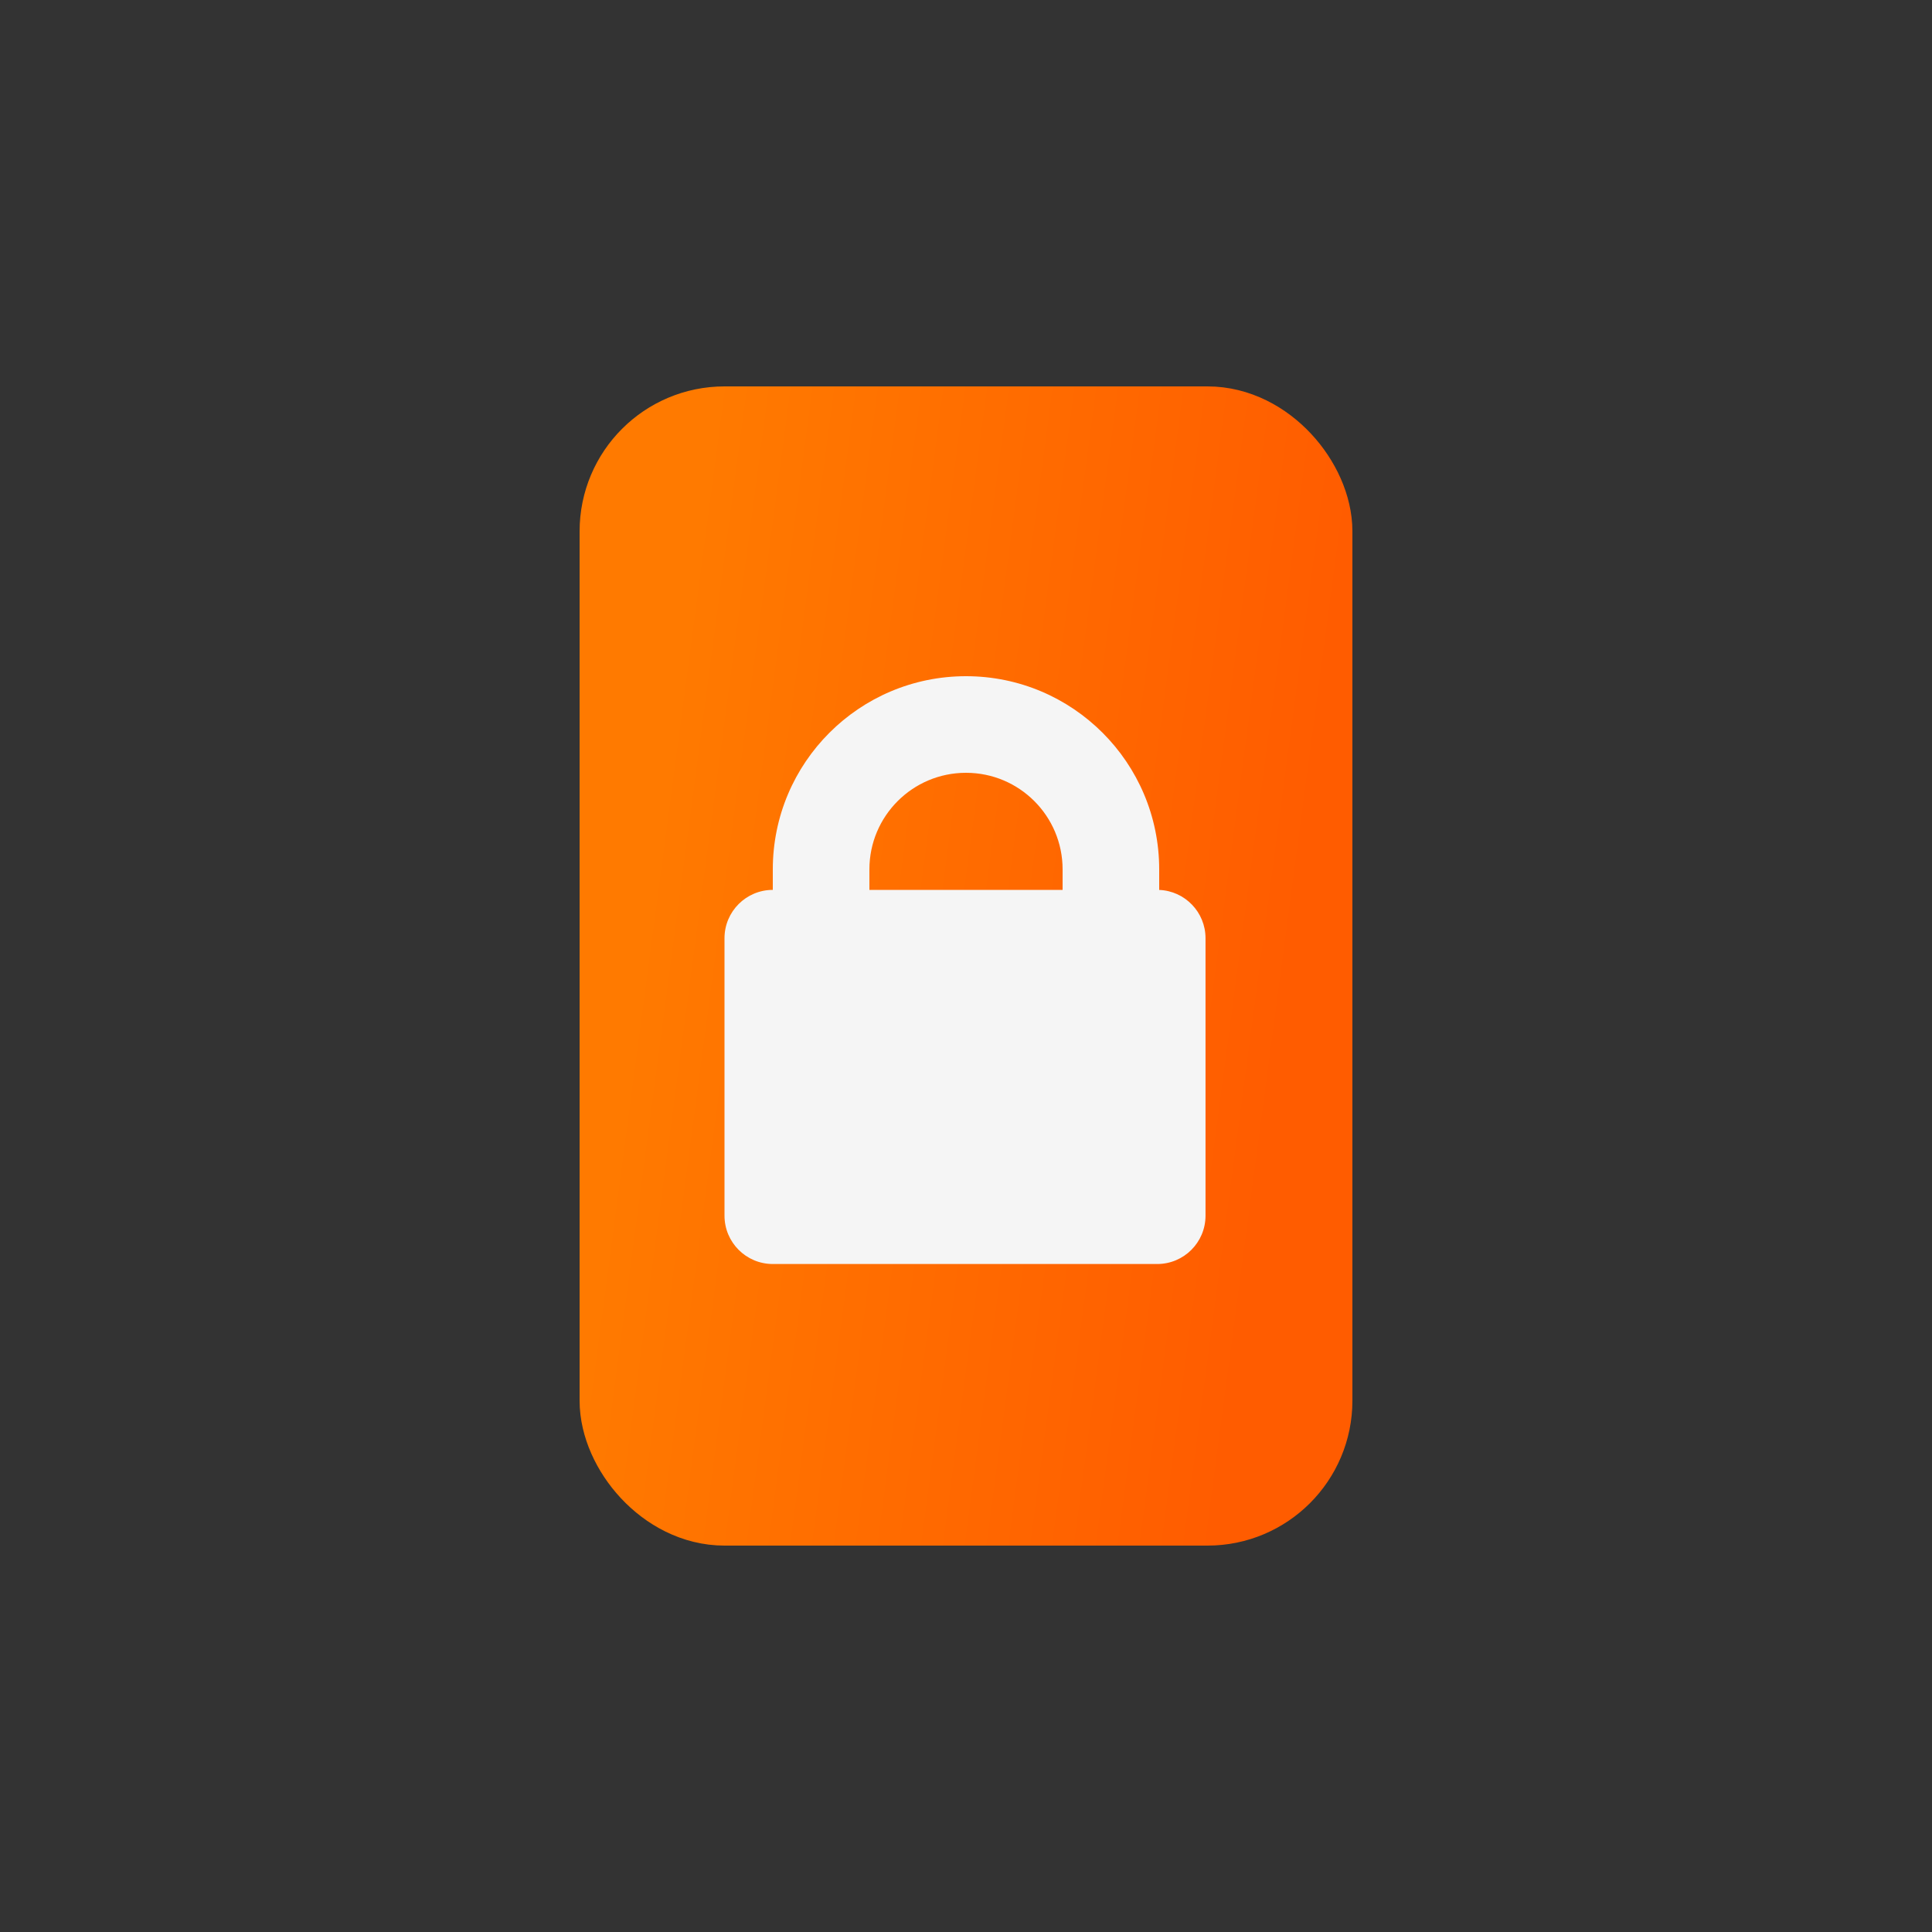 <svg width="40" height="40" viewBox="0 0 40 40" fill="none" xmlns="http://www.w3.org/2000/svg">
    <rect x="0" y="0" width="40" height="40" fill="#333333" stroke="none"/>
    <defs>
        <linearGradient id="paint0_linear_585_627" x1="25.304" y1="31" x2="11.973" y2="29.233"
            gradientUnits="userSpaceOnUse">
            <stop stop-color="#FF5C00" />
            <stop offset="1" stop-color="#FF7A00" />
        </linearGradient>
        <linearGradient id="paint1_linear_585_627" x1="25.304" y1="31" x2="11.973" y2="29.233"
            gradientUnits="userSpaceOnUse">
            <stop stop-color="#FF5C00" />
            <stop offset="1" stop-color="#FF7A00" />
        </linearGradient>
    </defs>
    <rect x="13" y="9" width="14" height="22" rx="2" fill="url(#paint0_linear_585_627)"
        stroke="url(#paint1_linear_585_627)" stroke-width="2" />
    <path fill-rule="evenodd" clip-rule="evenodd"
        d="M18 18C18 16.895 18.895 16 20 16C21.105 16 22 16.895 22 18V18.424H18V18ZM16 18.424V18C16 15.791 17.791 14 20 14C22.209 14 24 15.791 24 18V18.425C24.533 18.446 24.959 18.886 24.959 19.424V25.17C24.959 25.722 24.511 26.17 23.959 26.17H16C15.448 26.17 15 25.722 15 25.17V19.424C15 18.872 15.448 18.424 16 18.424Z"
        fill="#F5F5F5" />
</svg>
